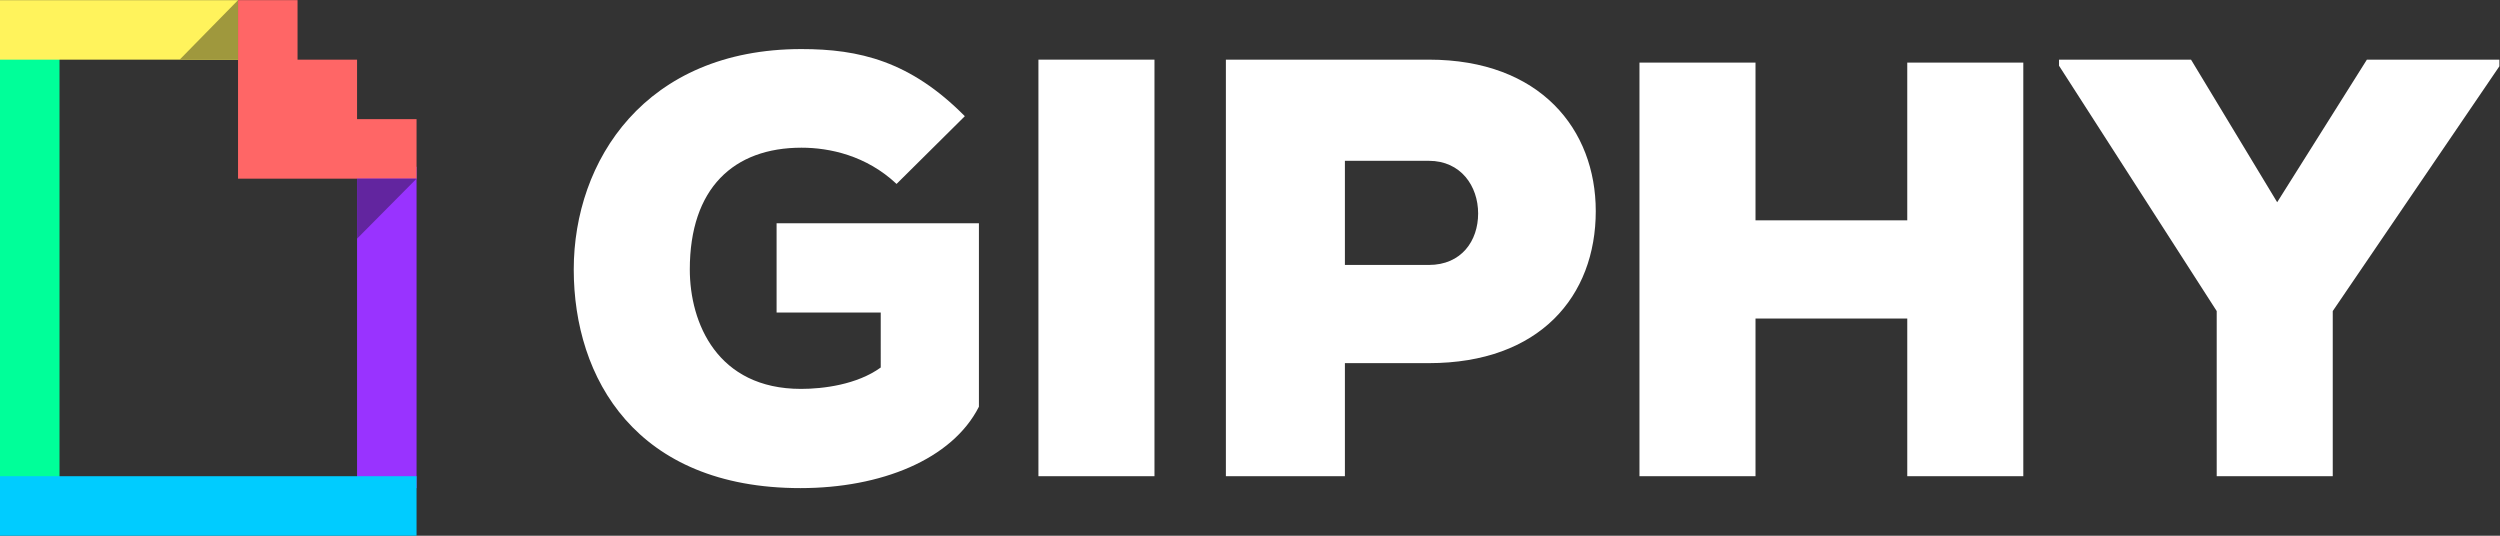 <?xml version="1.0" encoding="UTF-8" standalone="no"?>
<svg
   xmlns:dc="http://purl.org/dc/elements/1.1/"
   xmlns:cc="http://creativecommons.org/ns#"
   xmlns:rdf="http://www.w3.org/1999/02/22-rdf-syntax-ns#"
   xmlns:svg="http://www.w3.org/2000/svg"
   xmlns="http://www.w3.org/2000/svg"
   viewBox="0 0 1120 240"
   height="240"
   width="1120"
   xml:space="preserve"
   id="svg2"
   version="1.1"><rect x="0" y="0" width="1120" height="240" fill="#333333" stroke="none"/><defs
     id="defs6" /><g
     transform="matrix(1.333,0,0,-1.333,0,240)"
     id="g10"><g
       transform="scale(0.1)"
       id="g12"><path
         id="path14"
         style="fill:#00ff99;fill-opacity:1;fill-rule:evenodd;stroke:none"
         d="M 200,160 H 0 V 1640 H 200 V 160" /><path
         id="path16"
         style="fill:#9933ff;fill-opacity:1;fill-rule:evenodd;stroke:none"
         d="m 1200,160 h 200 v 1080 h -200 z" /><path
         id="path18"
         style="fill:#00ccff;fill-opacity:1;fill-rule:evenodd;stroke:none"
         d="M 1400,0 H 0 V 200 H 1400 V 0" /><path
         id="path20"
         style="fill:#fff35c;fill-opacity:1;fill-rule:evenodd;stroke:none"
         d="m 0,1600 h 800 v 200 H 0 Z" /><path
         id="path22"
         style="fill:#ff6666;fill-opacity:1;fill-rule:evenodd;stroke:none"
         d="m 1200,1400 v 200 h -200 v 200 H 800 v -201.28 -0.3 -199.4 -0.3 V 1200 h 204.23 199.52 196.25 v 200 h -200" /><path
         id="path24"
         style="fill:#62259f;fill-opacity:1;fill-rule:nonzero;stroke:none"
         d="M 1200,998.387 V 1200 h 200 L 1200,998.387" /><path
         id="path26"
         style="fill:#9f983d;fill-opacity:1;fill-rule:nonzero;stroke:none"
         d="M 800,1600 H 603.738 L 800,1800 v -200" /><path
         id="path28"
         style="fill:#ffffff;fill-opacity:1;fill-rule:nonzero;stroke:none"
         d="m 3013.18,1182.3 c -101.83,95.84 -225.63,121.79 -319.48,121.79 -227.62,0 -375.38,-135.77 -375.38,-409.313 0,-179.695 92.21,-401.336 373.75,-401.336 73.88,0 187.93,13.981 267.93,71.887 V 750 h -350 v 300 h 680 V 433.551 C 3200,255.84 2959.91,160 2690.35,160 c -553.1,0 -762.08,369.379 -762.08,734.777 0,365.393 239.95,740.763 765.09,740.763 193.69,0 365.57,-39.93 549.28,-225.62 L 3013.18,1182.3" /><path
         id="path30"
         style="fill:#ffffff;fill-opacity:1;fill-rule:nonzero;stroke:none"
         d="m 3490,200 v 1400 h 390 V 200 h -390" /><path
         id="path32"
         style="fill:#ffffff;fill-opacity:1;fill-rule:nonzero;stroke:none"
         d="m 4520,910 h 282.03 c 109.82,0 165.73,81.156 165.73,173 0,91.85 -57.91,177 -165.73,177 H 4520 Z m 0,-330 V 200 h -400 v 1400 h 682.03 c 375.39,0 561.08,-235.46 561.08,-509 0,-285.523 -187.69,-511 -561.08,-511 H 4520" /><path
         id="path34"
         style="fill:#ffffff;fill-opacity:1;fill-rule:nonzero;stroke:none"
         d="M 6410,200 V 730 H 5900 V 200 h -390 v 1390 h 390 v -530 h 510 v 530 h 390 V 200 h -390" /><path
         id="path36"
         style="fill:#ffffff;fill-opacity:1;fill-rule:nonzero;stroke:none"
         d="m 7653.22,1120.8 301.5,479.2 H 8400 v -22.36 L 7840,755.012 V 200 H 7450 V 755.012 L 6920,1579.63 V 1600 h 443.69 l 289.53,-479.2" /></g></g></svg>